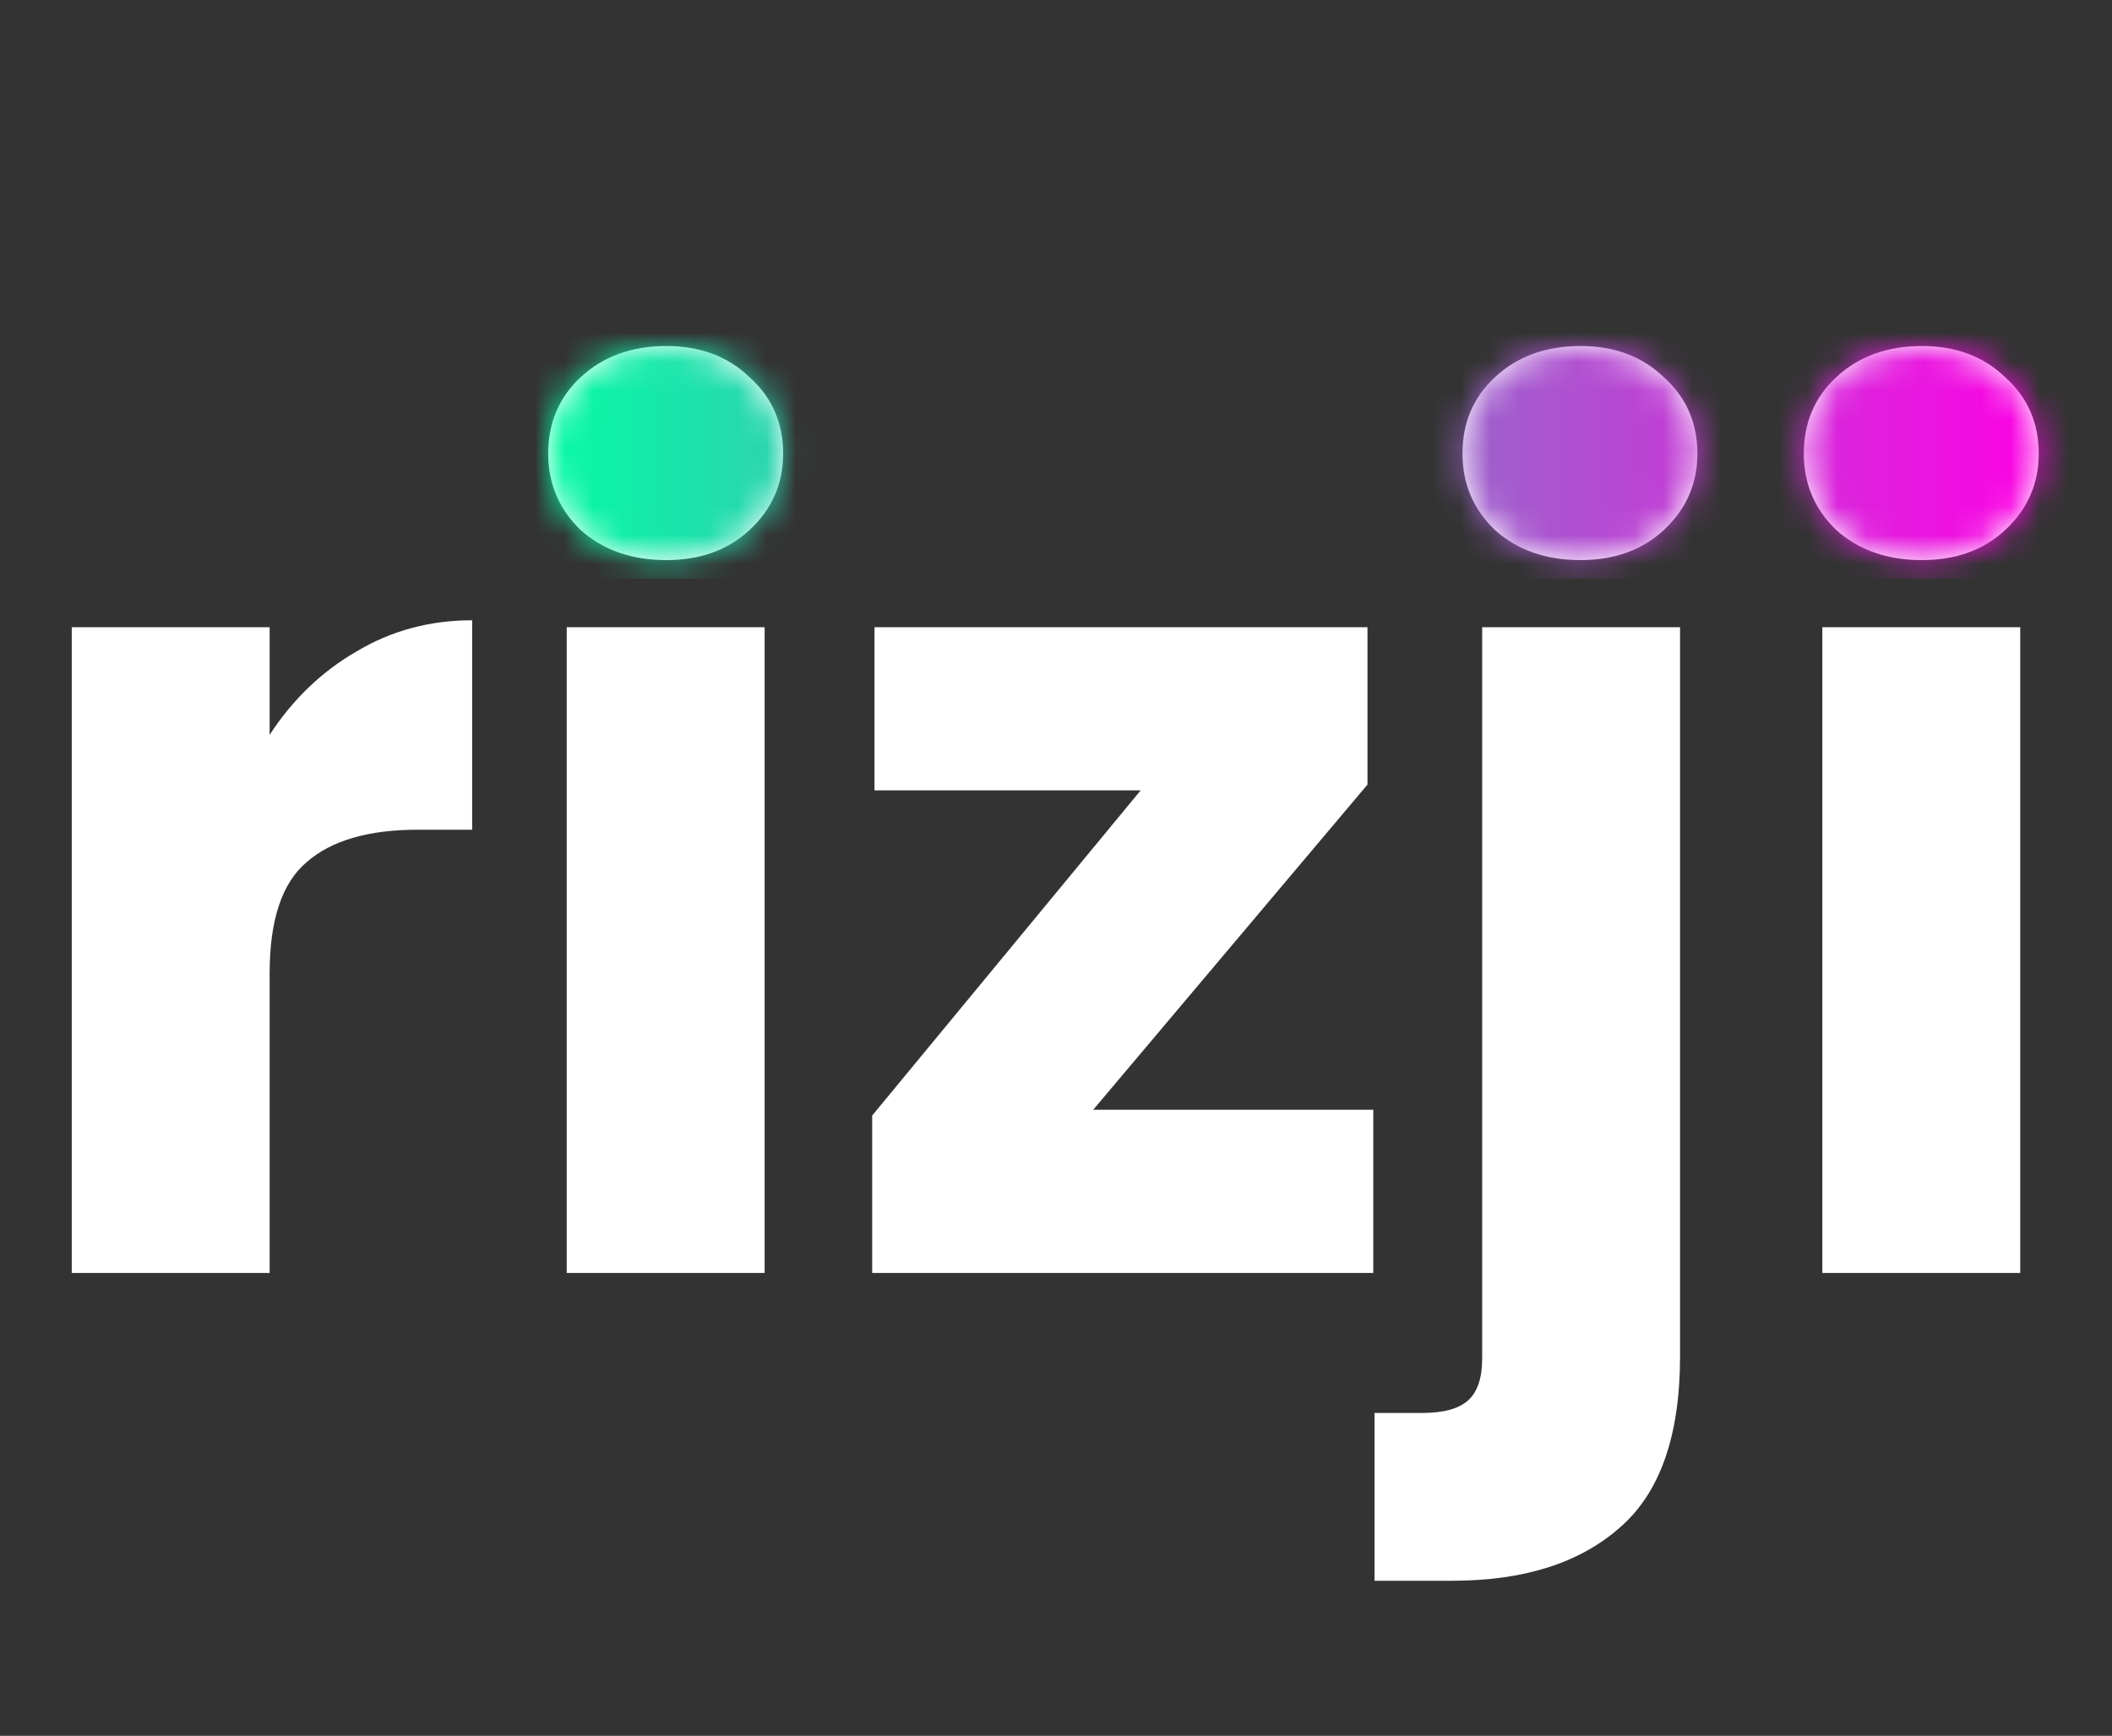 <svg width="73" height="60" viewBox="0 0 73 60" fill="none" xmlns="http://www.w3.org/2000/svg">
<rect x="0" y="0" width="73" height="60" fill="#333333" stroke="none"/>
<path d="M9.32 25.4C10.12 24.173 11.12 23.213 12.32 22.52C13.52 21.8 14.853 21.44 16.32 21.44V28.68H14.44C12.733 28.68 11.453 29.053 10.6 29.8C9.747 30.52 9.32 31.8 9.32 33.64V44H2.48V21.68H9.32V25.4ZM23.029 19.36C21.829 19.36 20.843 19.013 20.069 18.32C19.323 17.6 18.949 16.72 18.949 15.68C18.949 14.613 19.323 13.733 20.069 13.04C20.843 12.32 21.829 11.96 23.029 11.96C24.203 11.96 25.163 12.32 25.909 13.04C26.683 13.733 27.069 14.613 27.069 15.68C27.069 16.72 26.683 17.6 25.909 18.32C25.163 19.013 24.203 19.36 23.029 19.36ZM26.429 21.68V44H19.589V21.68H26.429ZM37.786 38.36H47.466V44H30.146V38.56L39.426 27.32H30.226V21.68H47.266V27.12L37.786 38.36ZM54.63 19.36C53.43 19.36 52.443 19.013 51.67 18.32C50.923 17.6 50.55 16.72 50.55 15.68C50.55 14.613 50.923 13.733 51.67 13.04C52.443 12.32 53.43 11.96 54.63 11.96C55.803 11.96 56.763 12.32 57.51 13.04C58.283 13.733 58.67 14.613 58.67 15.68C58.67 16.72 58.283 17.6 57.51 18.32C56.763 19.013 55.803 19.36 54.63 19.36ZM58.07 46.88C58.07 49.627 57.377 51.6 55.99 52.8C54.603 54.027 52.67 54.64 50.19 54.64H47.51V48.84H49.15C49.897 48.84 50.43 48.693 50.75 48.4C51.07 48.107 51.23 47.627 51.23 46.96V21.68H58.07V46.88ZM66.428 19.36C65.228 19.36 64.241 19.013 63.468 18.32C62.721 17.6 62.348 16.72 62.348 15.68C62.348 14.613 62.721 13.733 63.468 13.04C64.241 12.32 65.228 11.96 66.428 11.96C67.601 11.96 68.561 12.32 69.308 13.04C70.081 13.733 70.468 14.613 70.468 15.68C70.468 16.72 70.081 17.6 69.308 18.32C68.561 19.013 67.601 19.36 66.428 19.36ZM69.828 21.68V44H62.988V21.68H69.828Z" fill="white"/>
<mask id="mask0" mask-type="alpha" maskUnits="userSpaceOnUse" x="2" y="11" width="69" height="44">
<path d="M9.32 25.4C10.12 24.173 11.12 23.213 12.32 22.52C13.52 21.8 14.853 21.44 16.32 21.44V28.68H14.44C12.733 28.68 11.453 29.053 10.6 29.8C9.747 30.52 9.32 31.8 9.32 33.64V44H2.48V21.68H9.32V25.4ZM23.029 19.36C21.829 19.36 20.843 19.013 20.069 18.32C19.323 17.6 18.949 16.72 18.949 15.68C18.949 14.613 19.323 13.733 20.069 13.04C20.843 12.32 21.829 11.96 23.029 11.96C24.203 11.96 25.163 12.32 25.909 13.04C26.683 13.733 27.069 14.613 27.069 15.68C27.069 16.72 26.683 17.6 25.909 18.32C25.163 19.013 24.203 19.36 23.029 19.36ZM26.429 21.68V44H19.589V21.68H26.429ZM37.786 38.36H47.466V44H30.146V38.56L39.426 27.32H30.226V21.68H47.266V27.12L37.786 38.36ZM54.63 19.36C53.43 19.36 52.443 19.013 51.67 18.32C50.923 17.6 50.55 16.72 50.55 15.68C50.55 14.613 50.923 13.733 51.67 13.04C52.443 12.32 53.43 11.96 54.63 11.96C55.803 11.96 56.763 12.32 57.51 13.04C58.283 13.733 58.67 14.613 58.67 15.68C58.67 16.72 58.283 17.6 57.51 18.32C56.763 19.013 55.803 19.36 54.63 19.36ZM58.07 46.88C58.07 49.627 57.377 51.6 55.99 52.8C54.603 54.027 52.67 54.64 50.19 54.64H47.51V48.84H49.15C49.897 48.84 50.43 48.693 50.75 48.4C51.07 48.107 51.23 47.627 51.23 46.96V21.68H58.07V46.88ZM66.428 19.36C65.228 19.36 64.241 19.013 63.468 18.32C62.721 17.6 62.348 16.72 62.348 15.68C62.348 14.613 62.721 13.733 63.468 13.04C64.241 12.32 65.228 11.96 66.428 11.96C67.601 11.96 68.561 12.32 69.308 13.04C70.081 13.733 70.468 14.613 70.468 15.68C70.468 16.72 70.081 17.6 69.308 18.32C68.561 19.013 67.601 19.36 66.428 19.36ZM69.828 21.68V44H62.988V21.68H69.828Z" fill="white"/>
</mask>
<g mask="url(#mask0)">
<path d="M71.5 10.5H18.5V20H71.5V10.5Z" fill="url(#paint0_linear)"/>
</g>
<defs>
<linearGradient id="paint0_linear" x1="18" y1="10" x2="71" y2="10" gradientUnits="userSpaceOnUse">
<stop stop-color="#00FFA3"/>
<stop offset="1" stop-color="#FF00E5"/>
</linearGradient>
</defs>
</svg>
